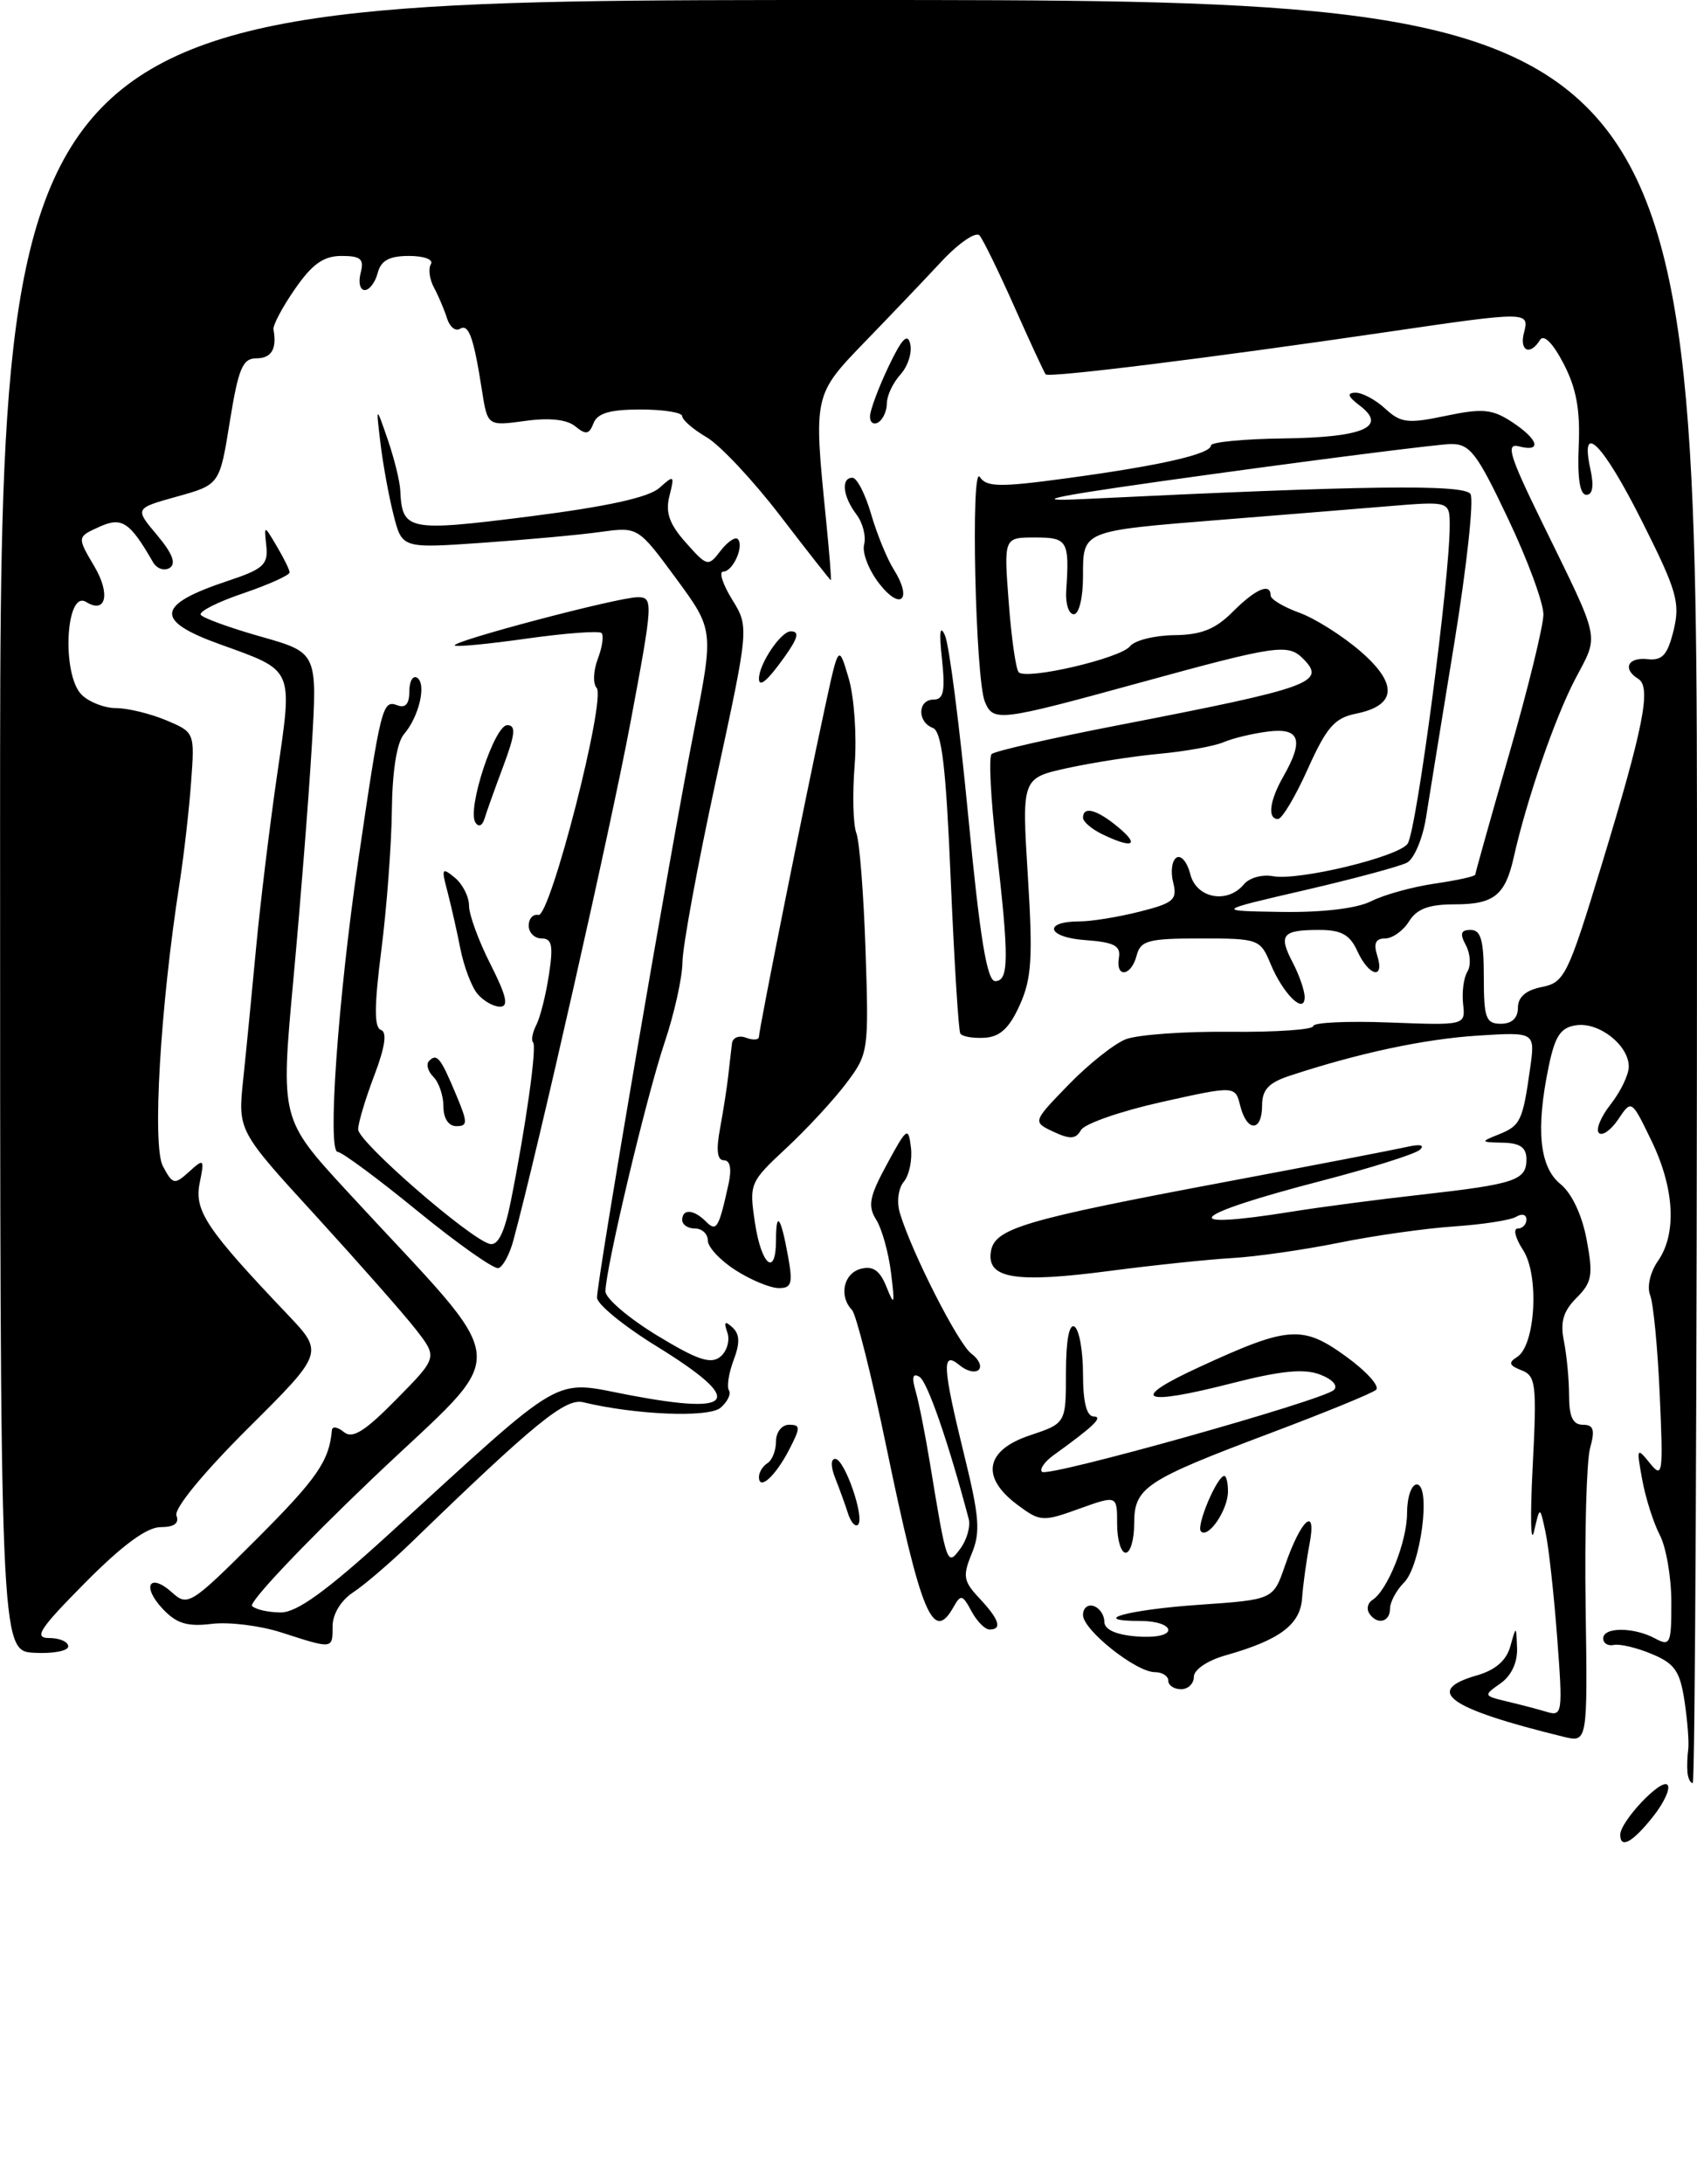 <?xml version="1.0" encoding="UTF-8" standalone="no"?>
<!DOCTYPE svg PUBLIC "-//W3C//DTD SVG 1.1//EN" "http://www.w3.org/Graphics/SVG/1.1/DTD/svg11.dtd" >
<svg xmlns="http://www.w3.org/2000/svg" xmlns:xlink="http://www.w3.org/1999/xlink" version="1.1" viewBox="0 0 199 256">
 <g >
 <path fill="currentColor"
d=" M 190.00 215.06 C 190.00 213.50 194.77 208.44 195.53 209.20 C 195.92 209.59 195.17 211.25 193.87 212.90 C 191.46 215.94 190.00 216.76 190.00 215.06 Z  M 197.88 207.75 C 197.82 207.06 197.86 205.85 197.97 205.07 C 198.08 204.28 197.89 201.74 197.54 199.42 C 197.01 195.88 196.39 194.99 193.70 193.87 C 191.94 193.13 189.94 192.66 189.25 192.81 C 188.56 192.96 188.00 192.62 188.00 192.04 C 188.00 190.70 191.57 190.70 194.07 192.04 C 195.86 193.00 196.00 192.70 195.99 187.79 C 195.99 184.88 195.38 181.33 194.63 179.91 C 193.89 178.48 192.96 175.56 192.57 173.41 C 191.89 169.70 191.94 169.60 193.47 171.50 C 194.97 173.36 195.05 172.82 194.63 163.50 C 194.39 158.00 193.88 152.73 193.50 151.80 C 193.12 150.83 193.51 149.11 194.41 147.82 C 196.65 144.62 196.37 139.30 193.65 133.69 C 191.32 128.88 191.32 128.88 189.77 131.19 C 188.92 132.46 187.89 133.19 187.50 132.80 C 187.10 132.42 187.72 130.90 188.89 129.42 C 190.05 127.94 191.00 125.96 191.00 125.02 C 191.00 122.53 187.53 119.79 184.86 120.17 C 183.01 120.43 182.36 121.40 181.61 125.00 C 180.08 132.37 180.52 136.79 182.99 138.79 C 184.32 139.87 185.52 142.42 186.06 145.31 C 186.84 149.47 186.69 150.31 184.87 152.13 C 183.31 153.69 182.94 154.96 183.40 157.23 C 183.73 158.89 184.00 161.77 184.00 163.62 C 184.00 166.06 184.45 167.00 185.61 167.00 C 186.88 167.00 187.06 167.58 186.46 169.75 C 186.05 171.26 185.81 179.65 185.94 188.38 C 186.17 204.26 186.17 204.26 183.34 203.57 C 169.81 200.26 166.89 198.18 173.21 196.37 C 175.36 195.75 176.65 194.63 177.11 192.97 C 177.80 190.50 177.80 190.50 177.90 193.19 C 177.96 194.86 177.22 196.44 175.95 197.32 C 173.94 198.73 173.96 198.77 176.70 199.43 C 178.24 199.79 180.36 200.35 181.40 200.66 C 183.21 201.20 183.27 200.77 182.61 192.03 C 182.23 186.97 181.62 181.40 181.25 179.66 C 180.58 176.50 180.58 176.50 179.89 179.50 C 179.50 181.15 179.43 177.73 179.73 171.91 C 180.23 162.23 180.11 161.26 178.41 160.61 C 176.97 160.05 176.85 159.71 177.89 159.07 C 180.06 157.73 180.53 149.46 178.60 146.52 C 177.70 145.13 177.41 144.00 177.98 144.00 C 178.54 144.00 179.00 143.52 179.00 142.94 C 179.00 142.36 178.47 142.21 177.82 142.61 C 177.17 143.02 173.90 143.52 170.57 143.75 C 167.23 143.97 161.12 144.83 157.00 145.67 C 152.88 146.50 147.25 147.31 144.50 147.46 C 141.75 147.62 135.31 148.29 130.19 148.96 C 119.11 150.42 115.73 149.88 116.19 146.75 C 116.59 143.99 119.87 143.01 144.00 138.48 C 154.18 136.57 163.62 134.74 165.00 134.43 C 166.54 134.08 167.11 134.21 166.50 134.77 C 165.95 135.27 160.74 136.91 154.92 138.42 C 139.36 142.46 137.67 144.24 151.50 142.02 C 154.80 141.49 161.63 140.59 166.67 140.03 C 177.68 138.79 179.00 138.35 179.00 135.89 C 179.00 134.51 178.26 133.98 176.25 133.94 C 173.59 133.88 173.57 133.84 175.77 132.96 C 178.30 131.95 178.57 131.36 179.43 125.23 C 180.03 120.96 180.03 120.96 173.26 121.39 C 167.02 121.79 159.32 123.43 151.25 126.09 C 148.77 126.90 148.00 127.73 148.00 129.58 C 148.00 132.69 146.22 132.72 145.44 129.63 C 144.85 127.25 144.85 127.25 136.18 129.18 C 131.42 130.24 127.18 131.72 126.76 132.46 C 126.16 133.53 125.49 133.57 123.54 132.66 C 121.08 131.50 121.08 131.50 125.29 127.16 C 127.61 124.77 130.62 122.37 132.00 121.82 C 133.38 121.28 138.89 120.88 144.25 120.94 C 149.61 120.99 154.00 120.69 154.00 120.27 C 154.00 119.85 158.01 119.66 162.92 119.85 C 171.85 120.19 171.85 120.19 171.57 117.67 C 171.42 116.28 171.64 114.58 172.08 113.88 C 172.51 113.18 172.43 111.80 171.90 110.80 C 171.16 109.43 171.30 109.00 172.46 109.00 C 173.66 109.00 174.00 110.22 174.00 114.50 C 174.00 119.33 174.24 120.00 176.00 120.00 C 177.29 120.00 178.00 119.33 178.00 118.12 C 178.00 116.87 178.93 116.06 180.81 115.69 C 183.47 115.16 183.87 114.33 187.84 101.30 C 192.76 85.15 193.66 80.53 192.11 79.57 C 190.23 78.41 190.88 77.01 193.19 77.26 C 194.94 77.45 195.54 76.79 196.26 73.87 C 197.04 70.64 196.64 69.23 192.56 61.12 C 187.97 51.98 185.23 49.21 186.50 55.00 C 186.93 56.97 186.77 58.00 186.02 58.00 C 185.27 58.00 184.96 56.04 185.13 52.25 C 185.32 48.03 184.84 45.46 183.34 42.60 C 182.09 40.20 181.03 39.14 180.59 39.85 C 179.43 41.73 178.15 41.15 178.71 39.00 C 179.37 36.49 179.19 36.49 162.61 38.92 C 142.10 41.93 122.97 44.31 122.62 43.88 C 122.45 43.67 120.80 40.12 118.97 36.00 C 117.14 31.88 115.29 28.10 114.87 27.60 C 114.45 27.11 112.46 28.46 110.45 30.60 C 108.45 32.75 104.38 37.02 101.40 40.09 C 95.41 46.29 95.40 46.33 96.85 60.75 C 97.25 64.74 97.51 68.00 97.43 68.00 C 97.34 68.00 94.69 64.62 91.52 60.49 C 88.36 56.36 84.47 52.21 82.89 51.27 C 81.30 50.34 80.00 49.22 80.00 48.78 C 80.00 48.35 77.80 48.00 75.11 48.00 C 71.53 48.00 70.05 48.43 69.60 49.61 C 69.09 50.93 68.70 50.99 67.47 49.98 C 66.50 49.17 64.43 48.94 61.57 49.34 C 57.17 49.94 57.17 49.94 56.51 45.72 C 55.54 39.51 54.96 37.90 53.92 38.55 C 53.41 38.87 52.73 38.31 52.42 37.31 C 52.11 36.32 51.42 34.69 50.89 33.71 C 50.36 32.72 50.20 31.49 50.53 30.96 C 50.86 30.42 49.72 30.00 47.97 30.00 C 45.65 30.00 44.67 30.53 44.29 32.00 C 44.00 33.10 43.32 34.00 42.77 34.00 C 42.22 34.00 42.00 33.10 42.29 32.00 C 42.72 30.36 42.32 30.00 40.04 30.00 C 37.95 30.00 36.61 30.95 34.59 33.87 C 33.12 35.99 31.98 38.13 32.07 38.62 C 32.49 40.89 31.84 42.00 30.07 42.00 C 28.45 42.00 27.96 43.17 26.95 49.41 C 25.76 56.81 25.76 56.81 20.77 58.20 C 15.78 59.59 15.78 59.59 18.42 62.72 C 20.23 64.88 20.69 66.07 19.89 66.57 C 19.26 66.96 18.38 66.66 17.94 65.89 C 15.21 61.15 14.29 60.55 11.63 61.76 C 9.03 62.94 9.03 62.94 11.06 66.38 C 12.98 69.62 12.43 72.00 10.10 70.56 C 7.70 69.08 7.21 79.07 9.57 81.43 C 10.44 82.29 12.25 83.00 13.60 83.00 C 14.96 83.00 17.59 83.64 19.45 84.41 C 22.83 85.83 22.84 85.84 22.41 91.66 C 22.18 94.87 21.57 100.20 21.06 103.50 C 18.79 118.04 17.84 134.32 19.10 136.69 C 20.26 138.86 20.45 138.90 22.18 137.34 C 23.93 135.75 23.99 135.82 23.41 138.69 C 22.77 141.92 24.21 144.08 33.68 154.03 C 37.99 158.56 37.99 158.56 29.08 167.42 C 23.82 172.66 20.39 176.84 20.69 177.64 C 21.04 178.55 20.43 179.00 18.83 179.00 C 17.22 179.00 14.34 181.12 10.00 185.50 C 4.60 190.95 3.92 192.00 5.78 192.00 C 7.00 192.00 8.00 192.44 8.00 192.98 C 8.00 193.51 6.20 193.85 4.01 193.73 C 0.01 193.50 0.01 193.50 0.01 96.75 C 0.00 0.00 0.00 0.00 99.50 0.00 C 199.00 0.00 199.00 0.00 199.00 104.50 C 199.00 161.97 198.78 209.00 198.50 209.00 C 198.22 209.00 197.95 208.44 197.88 207.75 Z  M 137.00 197.00 C 137.00 196.45 136.29 196.00 135.43 196.00 C 133.22 196.00 127.00 191.06 127.00 189.30 C 127.00 188.49 127.56 188.02 128.25 188.25 C 128.94 188.48 129.50 189.30 129.50 190.08 C 129.50 191.00 130.83 191.61 133.25 191.81 C 135.42 191.99 137.00 191.67 137.00 191.06 C 137.00 190.48 135.57 190.00 133.83 190.00 C 127.48 190.00 132.20 188.68 140.64 188.10 C 149.31 187.50 149.31 187.50 150.68 183.52 C 152.57 178.04 154.44 176.40 153.56 181.00 C 153.19 182.93 152.80 185.77 152.69 187.33 C 152.48 190.43 150.07 192.23 143.75 194.02 C 141.61 194.62 140.00 195.70 140.00 196.54 C 140.00 197.34 139.32 198.00 138.50 198.00 C 137.68 198.00 137.00 197.55 137.00 197.00 Z  M 33.00 191.35 C 30.52 190.55 26.85 190.09 24.83 190.34 C 21.95 190.69 20.69 190.30 19.07 188.57 C 16.56 185.90 17.55 184.28 20.21 186.69 C 22.01 188.32 22.44 188.04 30.11 180.38 C 37.18 173.31 38.61 171.24 38.92 167.63 C 38.97 167.15 39.59 167.25 40.32 167.85 C 41.33 168.69 42.76 167.80 46.48 164.02 C 51.32 159.11 51.32 159.11 48.74 155.80 C 47.33 153.99 42.05 148.01 37.03 142.51 C 27.89 132.53 27.89 132.53 28.52 126.51 C 28.87 123.21 29.55 116.22 30.04 111.00 C 30.53 105.78 31.65 96.62 32.52 90.65 C 34.33 78.21 34.53 78.67 25.82 75.53 C 18.05 72.74 18.28 70.89 26.71 68.09 C 30.88 66.71 31.46 66.18 31.23 64.00 C 30.96 61.50 30.96 61.50 32.44 64.00 C 33.26 65.38 33.95 66.76 33.96 67.09 C 33.98 67.41 31.55 68.51 28.56 69.53 C 25.56 70.54 23.30 71.68 23.54 72.06 C 23.77 72.43 26.94 73.59 30.59 74.62 C 37.22 76.50 37.22 76.50 36.56 87.50 C 36.20 93.55 35.23 105.85 34.40 114.83 C 32.90 131.16 32.90 131.16 40.70 139.63 C 60.64 161.28 60.30 157.44 43.61 173.37 C 35.46 181.14 29.14 187.84 29.56 188.25 C 29.99 188.66 31.50 189.00 32.94 189.00 C 34.82 189.00 38.30 186.48 45.52 179.90 C 66.74 160.54 64.60 161.78 73.89 163.54 C 86.41 165.91 87.35 164.19 77.01 157.81 C 73.16 155.44 70.01 152.87 70.01 152.10 C 70.00 150.09 78.63 99.65 81.38 85.66 C 83.71 73.83 83.71 73.83 79.27 67.79 C 74.82 61.75 74.82 61.75 70.43 62.35 C 68.01 62.69 61.78 63.26 56.59 63.62 C 47.15 64.28 47.15 64.28 46.16 60.39 C 45.61 58.25 44.92 54.48 44.62 52.00 C 44.08 47.50 44.08 47.50 45.46 51.50 C 46.22 53.70 46.89 56.40 46.94 57.50 C 47.16 62.21 47.81 62.34 62.13 60.53 C 71.18 59.38 76.09 58.30 77.32 57.19 C 79.05 55.64 79.12 55.69 78.50 58.14 C 78.01 60.08 78.49 61.43 80.43 63.61 C 82.93 66.42 83.05 66.45 84.49 64.57 C 85.31 63.51 86.22 62.89 86.51 63.18 C 87.30 63.97 85.95 67.00 84.81 67.00 C 84.28 67.00 84.74 68.46 85.84 70.25 C 87.85 73.50 87.85 73.50 83.95 91.50 C 81.80 101.40 80.04 110.98 80.03 112.78 C 80.01 114.59 79.07 118.83 77.93 122.21 C 75.80 128.54 71.00 148.73 71.00 151.37 C 71.00 152.19 73.72 154.50 77.03 156.52 C 81.80 159.42 83.36 159.94 84.48 159.02 C 85.25 158.38 85.62 157.10 85.29 156.18 C 84.85 154.93 85.01 154.78 85.89 155.59 C 86.75 156.38 86.79 157.42 86.03 159.42 C 85.46 160.93 85.21 162.53 85.48 162.97 C 85.75 163.41 85.30 164.33 84.48 165.02 C 83.07 166.19 74.48 165.84 68.38 164.36 C 66.30 163.86 62.68 166.81 48.23 180.80 C 45.79 183.16 42.71 185.80 41.39 186.66 C 39.98 187.59 39.00 189.20 39.00 190.62 C 39.00 193.32 39.08 193.31 33.00 191.35 Z  M 113.91 188.84 C 112.88 186.91 112.66 186.86 111.83 188.34 C 109.42 192.64 108.04 189.36 103.92 169.50 C 102.21 161.25 100.40 154.07 99.91 153.55 C 98.34 151.91 98.92 149.25 100.95 148.72 C 102.38 148.35 103.19 148.92 103.96 150.86 C 104.88 153.16 104.95 152.94 104.49 149.21 C 104.20 146.84 103.42 144.04 102.75 142.97 C 101.73 141.34 101.94 140.26 104.02 136.44 C 106.34 132.15 106.52 132.03 106.82 134.49 C 107.00 135.94 106.62 137.75 105.99 138.51 C 105.33 139.30 105.13 140.90 105.53 142.20 C 106.92 146.82 112.37 157.53 113.91 158.67 C 114.78 159.31 115.17 160.16 114.77 160.56 C 114.37 160.96 113.36 160.72 112.52 160.02 C 110.41 158.26 110.51 160.14 113.09 170.64 C 114.85 177.78 114.99 179.62 113.95 182.11 C 112.87 184.74 112.97 185.34 114.86 187.35 C 117.18 189.82 117.56 191.00 116.04 191.00 C 115.50 191.00 114.55 190.03 113.91 188.84 Z  M 113.60 178.05 C 111.20 169.00 108.76 161.97 107.83 161.39 C 107.03 160.90 106.89 161.41 107.38 163.09 C 107.76 164.42 108.51 168.20 109.05 171.50 C 111.03 183.54 111.06 183.63 112.63 181.50 C 113.39 180.46 113.82 178.91 113.60 178.05 Z  M 160.54 189.07 C 160.23 188.56 160.40 187.87 160.92 187.55 C 162.70 186.45 165.00 180.70 165.00 177.35 C 165.00 175.51 165.51 174.00 166.13 174.00 C 167.84 174.00 166.62 183.52 164.65 185.49 C 163.74 186.40 163.00 187.79 163.00 188.57 C 163.00 190.18 161.42 190.49 160.54 189.07 Z  M 131.00 178.62 C 131.00 175.25 131.00 175.25 126.54 176.85 C 122.27 178.39 121.97 178.37 119.29 176.37 C 114.97 173.14 115.54 169.99 120.75 168.25 C 125.00 166.83 125.00 166.83 125.00 160.86 C 125.00 157.13 125.38 155.11 126.00 155.50 C 126.55 155.84 127.00 158.34 127.00 161.06 C 127.00 164.33 127.42 166.01 128.25 166.03 C 129.42 166.06 128.28 167.16 123.56 170.56 C 122.49 171.33 121.88 172.21 122.19 172.52 C 122.86 173.20 155.09 164.16 156.41 162.93 C 156.94 162.43 156.26 161.67 154.78 161.11 C 152.93 160.40 150.17 160.67 144.51 162.12 C 133.84 164.86 132.25 164.10 140.59 160.26 C 151.11 155.41 152.73 155.29 157.86 159.01 C 160.26 160.75 161.84 162.51 161.36 162.91 C 160.89 163.32 155.32 165.59 149.00 167.97 C 134.21 173.54 133.00 174.35 133.00 178.62 C 133.00 180.48 132.55 182.00 132.00 182.00 C 131.45 182.00 131.00 180.48 131.00 178.62 Z  M 140.83 179.50 C 140.23 178.90 142.72 173.00 143.57 173.00 C 143.81 173.00 144.00 173.81 144.00 174.81 C 144.00 176.97 141.70 180.37 140.83 179.50 Z  M 99.44 177.39 C 99.11 176.35 98.43 174.49 97.94 173.25 C 97.41 171.92 97.41 171.00 97.94 171.00 C 99.04 171.00 101.43 177.90 100.62 178.71 C 100.31 179.03 99.77 178.43 99.44 177.39 Z  M 89.00 173.12 C 89.00 172.57 89.45 171.84 90.00 171.50 C 90.55 171.16 91.00 170.01 91.00 168.94 C 91.00 167.87 91.68 167.00 92.53 167.00 C 93.89 167.00 93.89 167.31 92.53 169.94 C 90.92 173.05 89.00 174.78 89.00 173.12 Z  M 86.25 148.88 C 84.46 147.74 83.00 146.17 83.00 145.40 C 83.00 144.63 82.33 144.00 81.50 144.00 C 80.67 144.00 80.00 143.55 80.00 143.00 C 80.00 141.66 81.34 141.74 82.77 143.17 C 84.03 144.43 84.28 144.01 85.44 138.75 C 85.82 136.99 85.62 136.00 84.89 136.00 C 84.10 136.00 83.96 134.81 84.44 132.25 C 84.82 130.19 85.26 127.38 85.41 126.00 C 85.56 124.62 85.76 122.95 85.84 122.28 C 85.93 121.61 86.67 121.32 87.50 121.64 C 88.33 121.95 89.00 121.90 89.00 121.51 C 89.00 120.66 94.44 93.50 96.72 83.00 C 98.34 75.50 98.34 75.50 99.52 79.50 C 100.17 81.70 100.49 86.28 100.22 89.69 C 99.95 93.09 100.04 96.67 100.42 97.65 C 100.80 98.63 101.28 104.84 101.50 111.44 C 101.89 123.17 101.84 123.53 99.24 126.97 C 97.78 128.91 94.62 132.33 92.21 134.57 C 87.92 138.56 87.84 138.74 88.53 143.32 C 89.28 148.34 91.00 149.74 91.00 145.33 C 91.00 141.82 91.57 142.60 92.41 147.25 C 92.99 150.45 92.83 151.00 91.30 150.98 C 90.31 150.97 88.04 150.03 86.25 148.88 Z  M 49.00 141.98 C 44.33 138.16 40.10 135.03 39.60 135.02 C 38.37 134.99 39.62 117.26 42.00 100.93 C 44.65 82.83 44.85 82.01 46.57 82.66 C 47.54 83.04 48.00 82.52 48.00 81.05 C 48.00 79.86 48.41 79.13 48.91 79.44 C 50.04 80.14 49.15 83.99 47.37 86.06 C 46.53 87.04 46.00 90.39 45.95 95.06 C 45.90 99.15 45.34 106.52 44.71 111.43 C 43.88 117.92 43.87 120.46 44.67 120.72 C 45.41 120.97 45.16 122.72 43.89 126.06 C 42.85 128.79 42.00 131.63 42.00 132.38 C 42.00 133.85 55.19 145.30 57.46 145.81 C 58.40 146.02 59.17 144.44 59.90 140.81 C 61.68 131.90 62.98 122.64 62.51 122.18 C 62.27 121.94 62.44 121.01 62.90 120.12 C 63.35 119.23 64.02 116.59 64.37 114.25 C 64.90 110.84 64.73 110.00 63.51 110.00 C 62.68 110.00 62.00 109.32 62.00 108.50 C 62.00 107.67 62.51 107.11 63.13 107.25 C 64.52 107.56 71.11 81.87 69.96 80.62 C 69.51 80.14 69.58 78.62 70.10 77.23 C 70.63 75.85 70.82 74.49 70.54 74.20 C 70.25 73.92 66.34 74.21 61.84 74.84 C 57.34 75.48 53.51 75.85 53.33 75.66 C 52.85 75.19 72.49 70.00 74.78 70.00 C 76.62 70.00 76.59 70.53 73.92 84.75 C 71.61 97.05 63.06 134.83 60.19 145.43 C 59.75 147.05 58.97 148.49 58.45 148.64 C 57.93 148.79 53.67 145.79 49.00 141.98 Z  M 52.00 129.70 C 52.00 128.44 51.47 126.87 50.82 126.22 C 50.17 125.57 49.94 124.73 50.32 124.35 C 51.24 123.43 51.67 123.97 53.48 128.30 C 54.86 131.59 54.86 132.00 53.51 132.00 C 52.60 132.00 52.00 131.09 52.00 129.70 Z  M 112.61 121.14 C 112.40 120.79 111.90 112.70 111.49 103.17 C 110.93 89.86 110.44 85.72 109.38 85.32 C 107.53 84.61 107.61 82.00 109.48 82.00 C 110.65 82.00 110.86 81.01 110.46 77.25 C 110.11 74.06 110.24 73.16 110.82 74.50 C 111.31 75.60 112.53 85.16 113.55 95.75 C 114.91 109.92 115.74 115.00 116.70 115.00 C 118.32 115.00 118.34 112.33 116.83 99.26 C 116.18 93.63 115.93 88.74 116.28 88.39 C 116.63 88.04 123.35 86.51 131.21 84.99 C 153.86 80.60 155.58 79.98 152.80 77.20 C 151.03 75.43 149.70 75.62 133.74 80.00 C 117.12 84.56 116.48 84.64 115.49 82.25 C 114.38 79.57 113.81 54.24 114.90 55.91 C 115.68 57.10 117.23 57.13 125.16 56.05 C 136.02 54.58 142.00 53.22 142.00 52.21 C 142.00 51.82 145.85 51.45 150.56 51.39 C 159.90 51.27 162.75 50.03 159.45 47.54 C 158.05 46.48 157.91 46.05 158.94 46.03 C 159.73 46.01 161.30 46.85 162.44 47.90 C 164.26 49.58 165.09 49.68 169.55 48.74 C 173.86 47.84 174.99 47.95 177.30 49.46 C 180.42 51.51 180.86 53.04 178.12 52.32 C 176.55 51.91 177.00 53.40 180.80 61.16 C 187.82 75.52 187.54 74.21 184.69 79.65 C 182.31 84.22 179.01 93.78 177.51 100.49 C 176.51 104.94 175.19 106.00 170.62 106.00 C 167.56 106.00 166.15 106.52 165.23 108.00 C 164.55 109.10 163.28 110.00 162.42 110.00 C 161.32 110.00 161.05 110.58 161.50 112.00 C 162.41 114.87 160.54 114.47 159.18 111.50 C 158.30 109.56 157.30 109.00 154.69 109.00 C 150.35 109.00 149.89 109.57 151.59 112.82 C 152.36 114.29 152.99 116.12 152.99 116.87 C 153.00 119.00 150.46 116.52 148.99 112.97 C 147.79 110.08 147.57 110.00 140.79 110.00 C 134.65 110.00 133.75 110.24 133.29 112.00 C 132.65 114.46 130.80 114.68 131.21 112.25 C 131.44 110.85 130.65 110.44 127.23 110.19 C 122.77 109.87 122.25 108.00 126.62 108.00 C 127.99 108.00 131.15 107.49 133.63 106.86 C 137.64 105.85 138.08 105.47 137.57 103.42 C 137.25 102.16 137.43 100.85 137.97 100.52 C 138.50 100.19 139.23 101.06 139.58 102.46 C 140.29 105.31 143.94 105.99 145.88 103.64 C 146.50 102.89 148.02 102.47 149.26 102.70 C 152.30 103.27 164.13 100.40 165.08 98.87 C 166.14 97.16 170.00 67.92 170.00 61.64 C 170.00 58.74 170.00 58.74 162.75 59.34 C 158.76 59.67 149.94 60.39 143.15 60.93 C 126.77 62.25 127.00 62.16 127.00 67.57 C 127.00 70.06 126.53 72.00 125.92 72.00 C 125.33 72.00 124.93 70.76 125.03 69.25 C 125.42 63.37 125.20 63.00 121.36 63.00 C 117.71 63.00 117.71 63.00 118.29 70.60 C 118.60 74.78 119.13 78.46 119.46 78.80 C 120.40 79.73 131.37 77.17 132.50 75.76 C 133.05 75.06 135.38 74.48 137.68 74.45 C 140.86 74.42 142.52 73.76 144.57 71.70 C 147.25 69.02 149.00 68.27 149.00 69.80 C 149.00 70.24 150.50 71.14 152.34 71.81 C 154.18 72.47 157.41 74.51 159.52 76.33 C 163.96 80.16 163.78 82.69 159.02 83.65 C 156.51 84.15 155.56 85.23 153.36 90.13 C 151.91 93.36 150.34 96.00 149.86 96.00 C 148.60 96.00 148.87 93.85 150.50 91.00 C 152.92 86.76 152.44 85.29 148.75 85.74 C 146.96 85.96 144.60 86.52 143.50 86.99 C 142.40 87.46 139.03 88.07 136.00 88.35 C 132.97 88.63 128.10 89.39 125.16 90.03 C 119.82 91.21 119.82 91.21 120.53 102.66 C 121.13 112.28 120.98 114.72 119.58 117.81 C 118.36 120.52 117.26 121.54 115.45 121.64 C 114.10 121.72 112.82 121.50 112.61 121.14 Z  M 160.80 105.63 C 162.28 104.88 165.64 103.95 168.25 103.57 C 170.86 103.19 173.00 102.72 173.00 102.52 C 173.00 102.33 174.79 95.94 176.99 88.33 C 179.18 80.73 180.98 73.38 180.99 72.02 C 180.99 70.65 179.13 65.59 176.83 60.77 C 173.16 53.03 172.36 52.01 170.08 52.05 C 168.66 52.08 156.25 53.64 142.50 55.53 C 123.79 58.10 119.89 58.84 127.00 58.50 C 160.07 56.89 171.72 56.74 172.44 57.91 C 172.85 58.57 172.00 66.40 170.55 75.31 C 169.10 84.21 167.59 93.48 167.21 95.90 C 166.82 98.32 165.82 100.67 165.00 101.11 C 164.18 101.55 158.78 103.00 153.00 104.34 C 142.50 106.77 142.50 106.77 150.30 106.89 C 155.14 106.96 159.13 106.48 160.80 105.63 Z  M 55.98 116.48 C 55.29 115.65 54.40 113.28 53.99 111.23 C 53.59 109.18 52.90 106.15 52.47 104.50 C 51.74 101.78 51.82 101.63 53.33 102.87 C 54.25 103.63 55.00 105.10 55.00 106.16 C 55.00 107.21 56.13 110.30 57.52 113.03 C 59.40 116.74 59.68 118.00 58.64 118.00 C 57.87 118.00 56.68 117.32 55.98 116.48 Z  M 129.25 97.78 C 128.01 97.18 127.00 96.31 127.00 95.85 C 127.00 94.44 128.64 94.89 131.14 96.97 C 133.71 99.11 132.81 99.50 129.25 97.78 Z  M 55.74 96.39 C 54.76 94.81 57.98 85.00 59.48 85.00 C 60.52 85.00 60.43 86.02 59.04 89.75 C 58.06 92.36 57.06 95.15 56.82 95.95 C 56.55 96.82 56.11 96.99 55.74 96.39 Z  M 89.00 79.55 C 89.00 77.83 91.57 74.00 92.73 74.00 C 93.78 74.00 93.59 74.77 92.00 77.00 C 90.02 79.78 89.00 80.65 89.00 79.55 Z  M 103.14 68.45 C 101.89 66.87 101.08 64.79 101.33 63.83 C 101.58 62.88 101.18 61.28 100.43 60.30 C 98.83 58.19 98.59 56.00 99.96 56.00 C 100.49 56.00 101.47 57.91 102.15 60.25 C 102.83 62.59 104.02 65.50 104.79 66.72 C 107.02 70.25 105.66 71.66 103.14 68.45 Z  M 102.02 48.81 C 102.03 48.09 103.00 45.48 104.18 43.00 C 105.75 39.69 106.43 38.98 106.74 40.32 C 106.98 41.33 106.46 42.94 105.59 43.90 C 104.71 44.87 104.00 46.38 104.00 47.27 C 104.00 48.16 103.55 49.16 103.00 49.50 C 102.45 49.84 102.01 49.53 102.02 48.81 Z "/>
</g>
</svg>